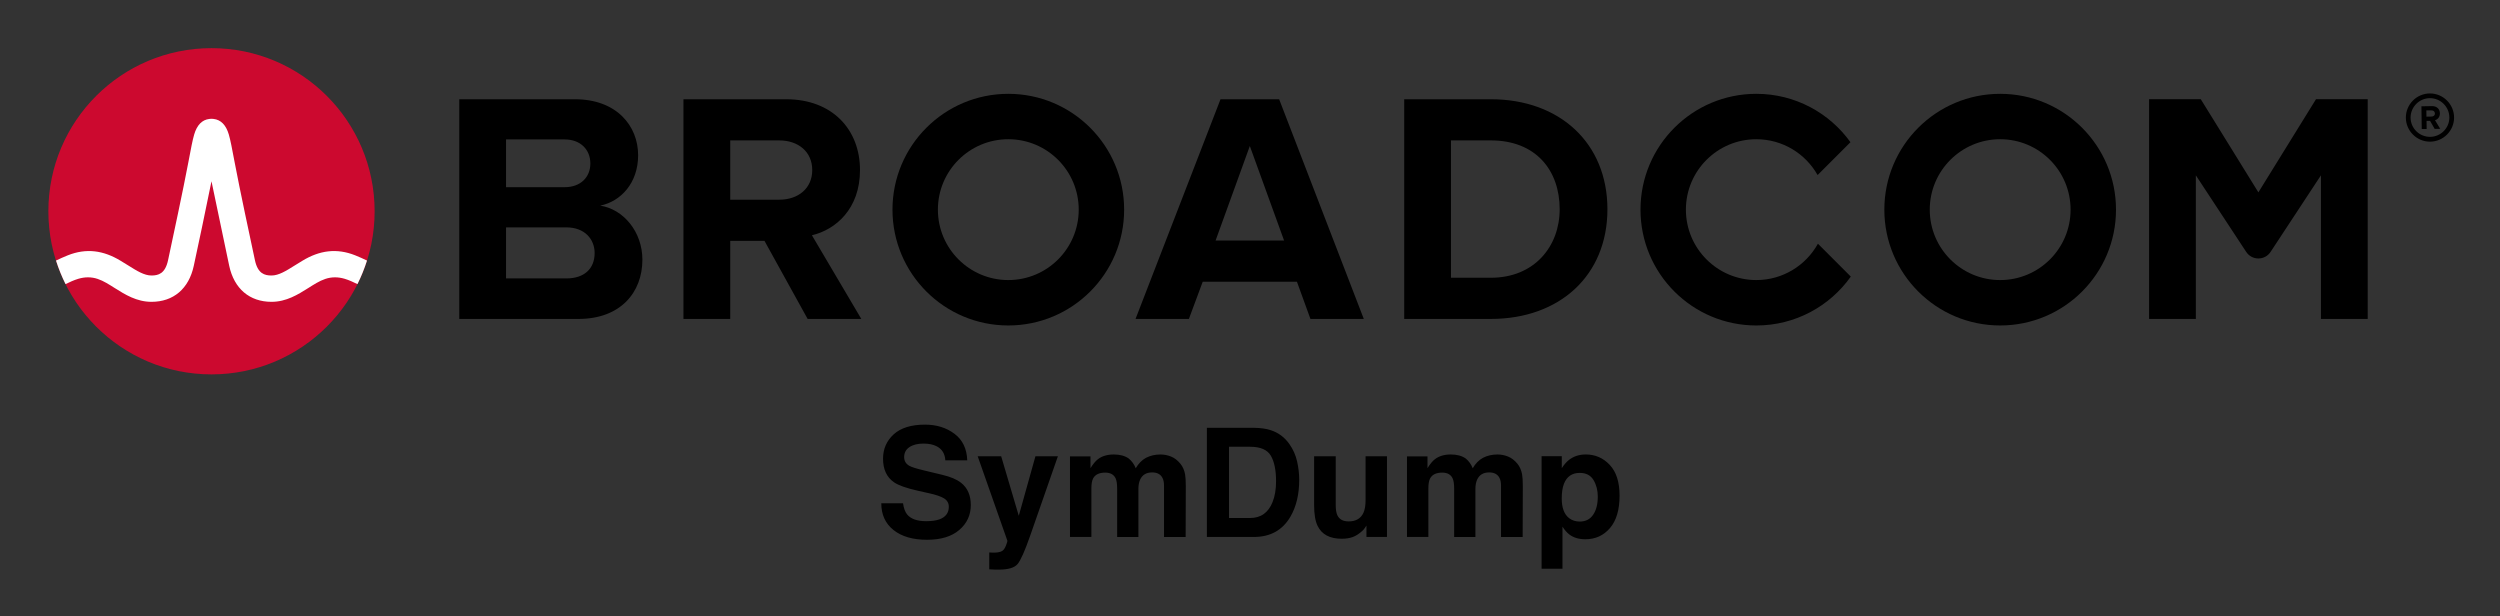 <svg xmlns="http://www.w3.org/2000/svg" role="img" xmlns:xlink="http://www.w3.org/1999/xlink" viewBox="-4.53 -4.53 248.82 61.32"><rect x="-4.53" y="-4.53" width="248.82" height="61.32" fill="#333333" stroke="none"/><path d="M237.32 9.09c-1.06 0-1.93-.86-1.93-1.92s.87-1.93 1.93-1.93 1.93.87 1.93 1.93-.87 1.92-1.93 1.92m0-4.32c-1.32 0-2.4 1.08-2.4 2.4 0 1.32 1.08 2.4 2.4 2.4 1.32 0 2.4-1.08 2.4-2.4 0-1.32-1.08-2.4-2.4-2.4"/><path d="M237.48 7.07l-.51.01-.01-.62h.51c.19-.01.34.11.34.3.01.19-.14.31-.33.31m.83-.32c-.01-.42-.3-.72-.77-.72l-1.07.02.03 2.26h.49l-.01-.81h.35l.46.8.55-.01-.52-.86c.24-.06.49-.28.49-.68M51.834 23.18h-5.999V9.347h5.835c1.574 0 2.557 1.016 2.557 2.393 0 1.377-.983 2.36-2.557 2.36H45v4h6.834c1.836 0 2.819 1.18 2.819 2.556 0 1.574-1.049 2.525-2.819 2.525m3.376-7.245c2.066-.426 3.771-2.262 3.771-5.015 0-2.918-2.131-5.573-6.295-5.573h-11.506v21.865h11.867c4.163 0 6.359-2.623 6.359-5.901 0-2.754-1.868-5.015-4.196-5.376m17.823-.59H68v4.098h3.558l4.294 7.769h5.343l-4.917-8.327c2.361-.557 4.786-2.622 4.786-6.49m0 0c0-4.065-2.786-7.048-7.343-7.048h-10.228v21.865h4.655V9.445h4.885c1.869 0 3.278 1.114 3.278 2.95s-1.409 2.95-3.278 2.95m43.421 4.065l3.409-9.408 3.41 9.408zm.492-14.063l-8.458 21.865h5.31l1.377-3.704h9.376l1.344 3.704h5.311l-8.425-21.865zm26.904 17.767h-3.967v-13.67h3.967c4.491 0 6.851 2.983 6.851 6.852 0 3.704-2.524 6.818-6.851 6.818m0-17.767h-8.622v21.865h8.622c6.851 0 11.604-4.327 11.604-10.916s-4.753-10.949-11.604-10.949m82.127-.004l-5.734 9.27-5.734-9.27h-5.146v21.869h4.656v-14.293l5.012 7.622c.574.871 1.851.871 2.424 0l5.013-7.622v14.293h4.656V5.343z"/><path id="a" d="M95.825 23.344c-3.871 0-7.008-3.138-7.008-7.008 0-3.871 3.137-7.009 7.008-7.009 3.87 0 7.008 3.138 7.008 7.009 0 3.87-3.138 7.008-7.008 7.008m0-18.536c-6.367 0-11.528 5.161-11.528 11.528 0 6.366 5.161 11.527 11.528 11.527 6.366 0 11.528-5.161 11.528-11.527 0-6.367-5.162-11.528-11.528-11.528"/><path d="M176.404 19.727c-1.195 2.156-3.492 3.617-6.132 3.617-3.87 0-7.008-3.138-7.008-7.008 0-3.871 3.138-7.008 7.008-7.008 2.618 0 4.897 1.438 6.1 3.565l3.27-3.269c-2.092-2.915-5.508-4.816-9.37-4.816-6.367 0-11.527 5.161-11.527 11.528 0 6.366 5.16 11.528 11.527 11.528 3.883 0 7.316-1.922 9.404-4.865z"/><use transform="translate(98.718)" xlink:href="#a"/><ellipse cx="16.52" cy="16.497" fill="#cc092f" rx="16.236" ry="16.235"/><path fill="#fff" d="M30.825 20.883c-1.857-.74-3.557-.492-5.261.541 0 0-.621.379-.807.496-.794.498-1.543.97-2.263.97-.687 0-1.363-.184-1.649-1.513-.446-2.073-1.534-7.167-2.009-9.69-.279-1.483-.432-2.282-.591-2.825-.28-.954-.792-1.473-1.519-1.556 0 0-.114-.016-.207-.016-.092 0-.218.018-.218.018-.72.086-1.229.605-1.507 1.554-.159.543-.312 1.342-.591 2.825-.475 2.523-1.563 7.617-2.009 9.69-.286 1.329-.962 1.513-1.649 1.513-.72 0-1.469-.472-2.263-.97-.186-.117-.808-.496-.808-.496-1.703-1.033-3.404-1.281-5.26-.541-.401.16-.796.339-1.172.52.257.806.577 1.599.95 2.344.411-.202.842-.402 1.282-.532.634-.187 1.284-.197 1.914.014.612.205 1.157.568 1.7.909 1.023.643 2.182 1.372 3.657 1.372 2.186 0 3.72-1.305 4.21-3.581.38-1.764 1.222-5.702 1.763-8.418 0 0 1.386 6.654 1.765 8.418.49 2.276 2.025 3.581 4.211 3.581 1.475 0 2.634-.729 3.657-1.372.543-.341 1.088-.704 1.7-.909.629-.211 1.28-.201 1.914-.014.44.13.87.331 1.281.533.374-.745.693-1.539.95-2.345-.376-.181-.77-.36-1.171-.52"/><path d="M85.349 45.56h-2.166c0 1.13.405 2.017 1.216 2.662.811.648 1.922.971 3.337.971 1.386 0 2.459-.329 3.218-.985.759-.654 1.138-1.48 1.138-2.472 0-.969-.323-1.709-.973-2.218-.417-.329-1.036-.593-1.857-.788l-1.872-.451c-.721-.172-1.193-.321-1.415-.449-.344-.193-.516-.482-.516-.87 0-.423.174-.753.524-.987.348-.237.816-.354 1.4-.354.526 0 .964.09 1.319.273.53.275.816.74.855 1.392h2.18c-.038-1.153-.461-2.034-1.27-2.641-.809-.606-1.784-.91-2.929-.91-1.371 0-2.411.321-3.119.964-.706.646-1.061 1.453-1.061 2.426 0 1.067.367 1.851 1.099 2.352.432.3 1.214.577 2.344.832l1.149.258c.675.147 1.168.317 1.482.509.314.195.472.474.472.832 0 .614-.317 1.034-.95 1.26-.335.117-.769.176-1.306.176-.893 0-1.524-.222-1.893-.671-.201-.245-.338-.616-.407-1.111zm2.205-7.843zm6.375 12.736v1.679c.224.017.394.025.507.027.113.002.264.004.451.004.929 0 1.547-.184 1.857-.549.308-.367.73-1.312 1.26-2.834l2.757-7.901h-2.235l-1.658 5.927-1.753-5.927h-2.337l2.948 8.388c.021.059-.023.22-.128.486-.105.264-.22.44-.344.524-.128.088-.285.145-.472.168-.187.025-.382.034-.589.023zm2.845-9.788zm15.247.243c-.344-.136-.692-.205-1.046-.205-.53 0-1.013.109-1.444.331-.407.22-.748.568-1.023 1.04-.157-.394-.39-.715-.694-.966-.377-.27-.874-.405-1.488-.405-.648 0-1.176.157-1.585.472-.231.176-.476.474-.738.891V40.894h-2.04v8.019h2.13v-4.834c0-.438.057-.767.17-.987.205-.388.608-.583 1.208-.583.516 0 .862.195 1.04.583.099.216.147.562.147 1.04v4.782h2.115v-4.782c0-.361.057-.667.17-.922.22-.482.621-.721 1.201-.721.501 0 .845.187 1.031.56.099.195.147.447.147.751v5.115h2.153l.015-5.063c0-.522-.025-.916-.073-1.187-.08-.409-.231-.753-.457-1.031-.281-.344-.591-.585-.937-.723zm5.771-.973h2.094c1.031 0 1.721.296 2.067.889.346.591.52 1.44.52 2.545 0 .801-.115 1.493-.348 2.071-.421 1.057-1.168 1.585-2.239 1.585h-2.094zm4.157-1.65c-.447-.149-1.006-.226-1.681-.237h-4.679v10.864h4.679c1.641 0 2.855-.675 3.641-2.027.581-1.002.87-2.224.87-3.669 0-.57-.069-1.17-.205-1.799-.138-.629-.396-1.214-.776-1.755-.472-.669-1.088-1.128-1.849-1.377zm6.463 2.593h-2.151v4.843c0 .918.115 1.614.346 2.086.413.855 1.214 1.283 2.402 1.283.413 0 .774-.055 1.08-.164.308-.107.625-.308.954-.604.109-.094.201-.201.281-.325.078-.122.128-.197.147-.22v1.134h2.042v-8.033h-2.13v4.371c0 .516-.069.931-.205 1.245-.266.581-.757.87-1.476.87-.56 0-.935-.203-1.126-.612-.109-.231-.164-.574-.164-1.031zm1.474-.214zm15.677.243c-.344-.136-.692-.205-1.046-.205-.53 0-1.013.109-1.444.331-.409.22-.751.568-1.025 1.04-.157-.394-.388-.715-.692-.966-.379-.27-.876-.405-1.488-.405-.65 0-1.178.157-1.585.472-.233.176-.478.474-.738.891V40.894h-2.042v8.019h2.13v-4.834c0-.438.057-.767.17-.987.208-.388.61-.583 1.21-.583.516 0 .862.195 1.038.583.099.216.149.562.149 1.04v4.782h2.115v-4.782c0-.361.057-.667.17-.922.22-.482.621-.721 1.201-.721.501 0 .845.187 1.031.56.099.195.147.447.147.751v5.115h2.153l.015-5.063c0-.522-.025-.916-.073-1.187-.08-.409-.233-.753-.457-1.031-.281-.344-.593-.585-.937-.723zm8.509 2.344c.283.476.423 1.025.423 1.644 0 .753-.153 1.354-.461 1.805-.306.453-.753.679-1.337.679-.403 0-.751-.111-1.046-.331-.497-.379-.744-1.036-.744-1.969 0-.589.073-1.075.22-1.459.285-.723.809-1.084 1.57-1.084.635 0 1.092.239 1.375.715zm1.614-1.512c-.652-.692-1.447-1.038-2.386-1.038-.644 0-1.197.178-1.665.537-.256.201-.497.478-.723.826v-1.187h-2.01V52.074h2.078v-4.186c.222.34.447.597.679.776.421.319.952.478 1.591.478 1.002 0 1.822-.371 2.457-1.113.637-.742.956-1.82.956-3.235 0-1.342-.327-2.358-.977-3.052z"/></svg>